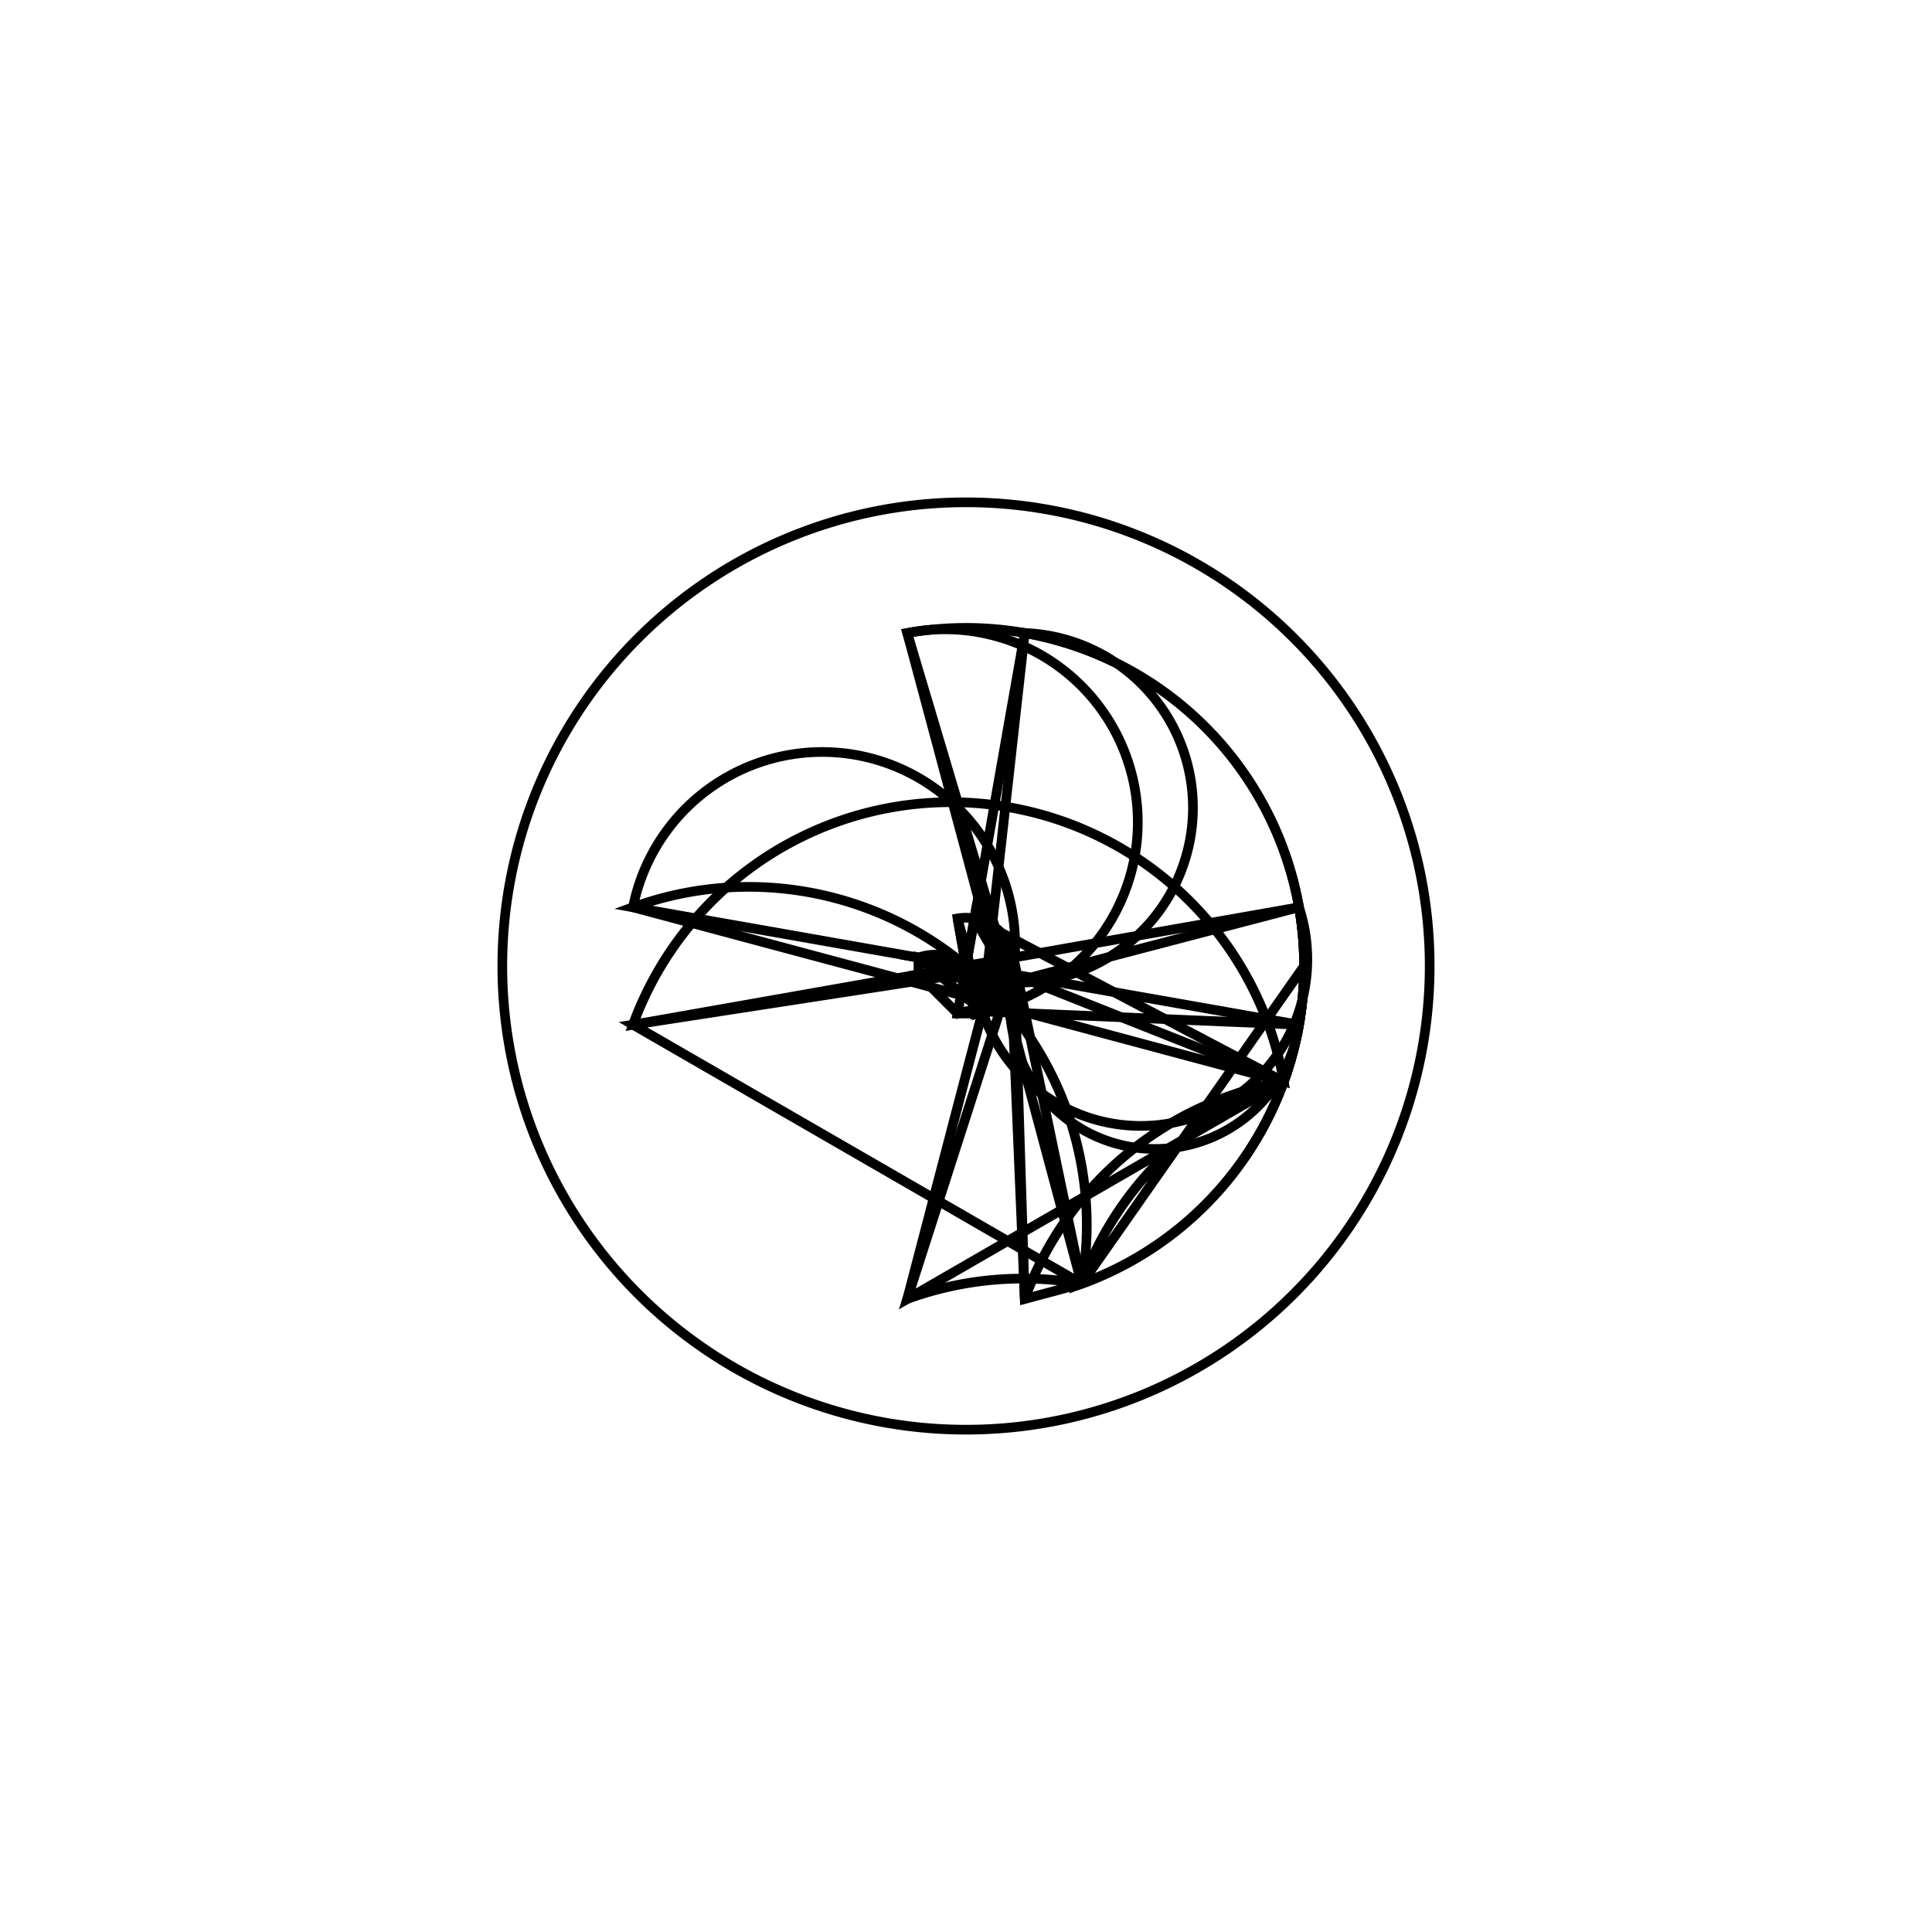 <svg version='1.1' x='0px' y='0px' viewBox='-10 -10 20 20' xmlns='http://www.w3.org/2000/svg'><style>path{stroke:black; stroke-width: 0.1; fill: transparent}</style><path d='M3.5,0,A3.5,3.5,0,0,1,3.289,1.197,A3.5,3.5,0,0,1,1.197,3.289,A3.5,3.5,0,0,1,3.289,1.197,A3.5,3.5,0,0,1,1.197,3.289,A3.5,3.5,0,0,1,3.289,1.197,A3.5,3.5,0,0,1,1.197,3.289,A3.5,3.5,0,0,1,3.289,1.197,A3.5,3.5,0,0,1,1.197,3.289,Z'/>
<path d='M4.8,0,A4.8,4.8,0,0,1,-4.8,5.878304635907296e-16,A4.8,4.8,0,0,1,4.8,-1.1756609271814592e-15,Z'/>
<path d='M0,0,L-0.087,0.492,L0.087,0.492,A0.5,0.5,0,0,1,0.47,0.171,Z'/>
<path d='M0,0,L0.492,0.087,A0.5,0.5,0,0,1,0.171,0.47,L0.087,0.492,Z'/>
<path d='M0,0,L0.087,-0.492,A0.5,0.5,0,0,1,0.171,0.47,L0.492,-0.087,Z'/>
<path d='M0.5,0,A0.5,0.5,0,0,1,0.47,0.171,L-0.492,-0.087,L-0.492,0.087,Z'/>
<path d='M0,0,L-0.492,-0.087,A0.5,0.5,0,0,1,0.171,0.47,L-0.087,-0.492,Z'/>
<path d='M0,0,L0.492,-0.087,A0.5,0.5,0,0,1,0.47,0.171,L0.492,0.087,Z'/>
<path d='M0.5,0,A0.5,0.5,0,0,1,0.171,0.47,L3.447,0.608,A3.5,3.5,0,0,1,1.197,3.289,L0.608,3.447,Z'/>
<path d='M0.492,0.087,L3.447,0.608,A0.5,0.5,0,0,1,0.47,0.171,L3.447,-0.608,A3.5,3.5,0,0,1,3.289,1.197,Z'/>
<path d='M-0.492,-0.087,L-3.447,-0.608,A3.5,3.5,0,0,1,1.197,3.289,L-0.608,-3.447,A0.5,0.5,0,0,1,0.171,0.47,Z'/>
<path d='M0,0,L-0.087,-0.492,A0.5,0.5,0,0,1,0.47,0.171,L0.087,-0.492,Z'/>
<path d='M0.492,-0.087,L3.447,-0.608,A0.5,0.5,0,0,1,0.171,0.47,L0.608,-3.447,A3.5,3.5,0,0,1,1.197,3.289,Z'/>
<path d='M0.087,-0.492,L0.608,-3.447,A0.5,0.5,0,0,1,0.47,0.171,L-0.608,-3.447,A3.5,3.5,0,0,1,3.289,1.197,Z'/>
<path d='M-0.492,0.087,L-3.447,0.608,A3.5,3.5,0,0,1,3.289,1.197,L-3.447,-0.608,A0.5,0.5,0,0,1,0.47,0.171,Z'/>
<path d='M0.5,0,A0.5,0.5,0,0,1,0.47,0.171,L0.608,3.447,A3.5,3.5,0,0,1,3.289,1.197,L-0.608,3.447,Z'/>
<path d='M0,0,L-0.492,0.087,L-0.087,0.492,A0.5,0.5,0,0,1,0.171,0.47,Z'/>
<path d='M0.5,0,A0.5,0.5,0,0,1,0.171,0.47,L-0.608,3.447,A3.5,3.5,0,0,1,1.197,3.289,L-3.447,0.608,Z'/></svg>